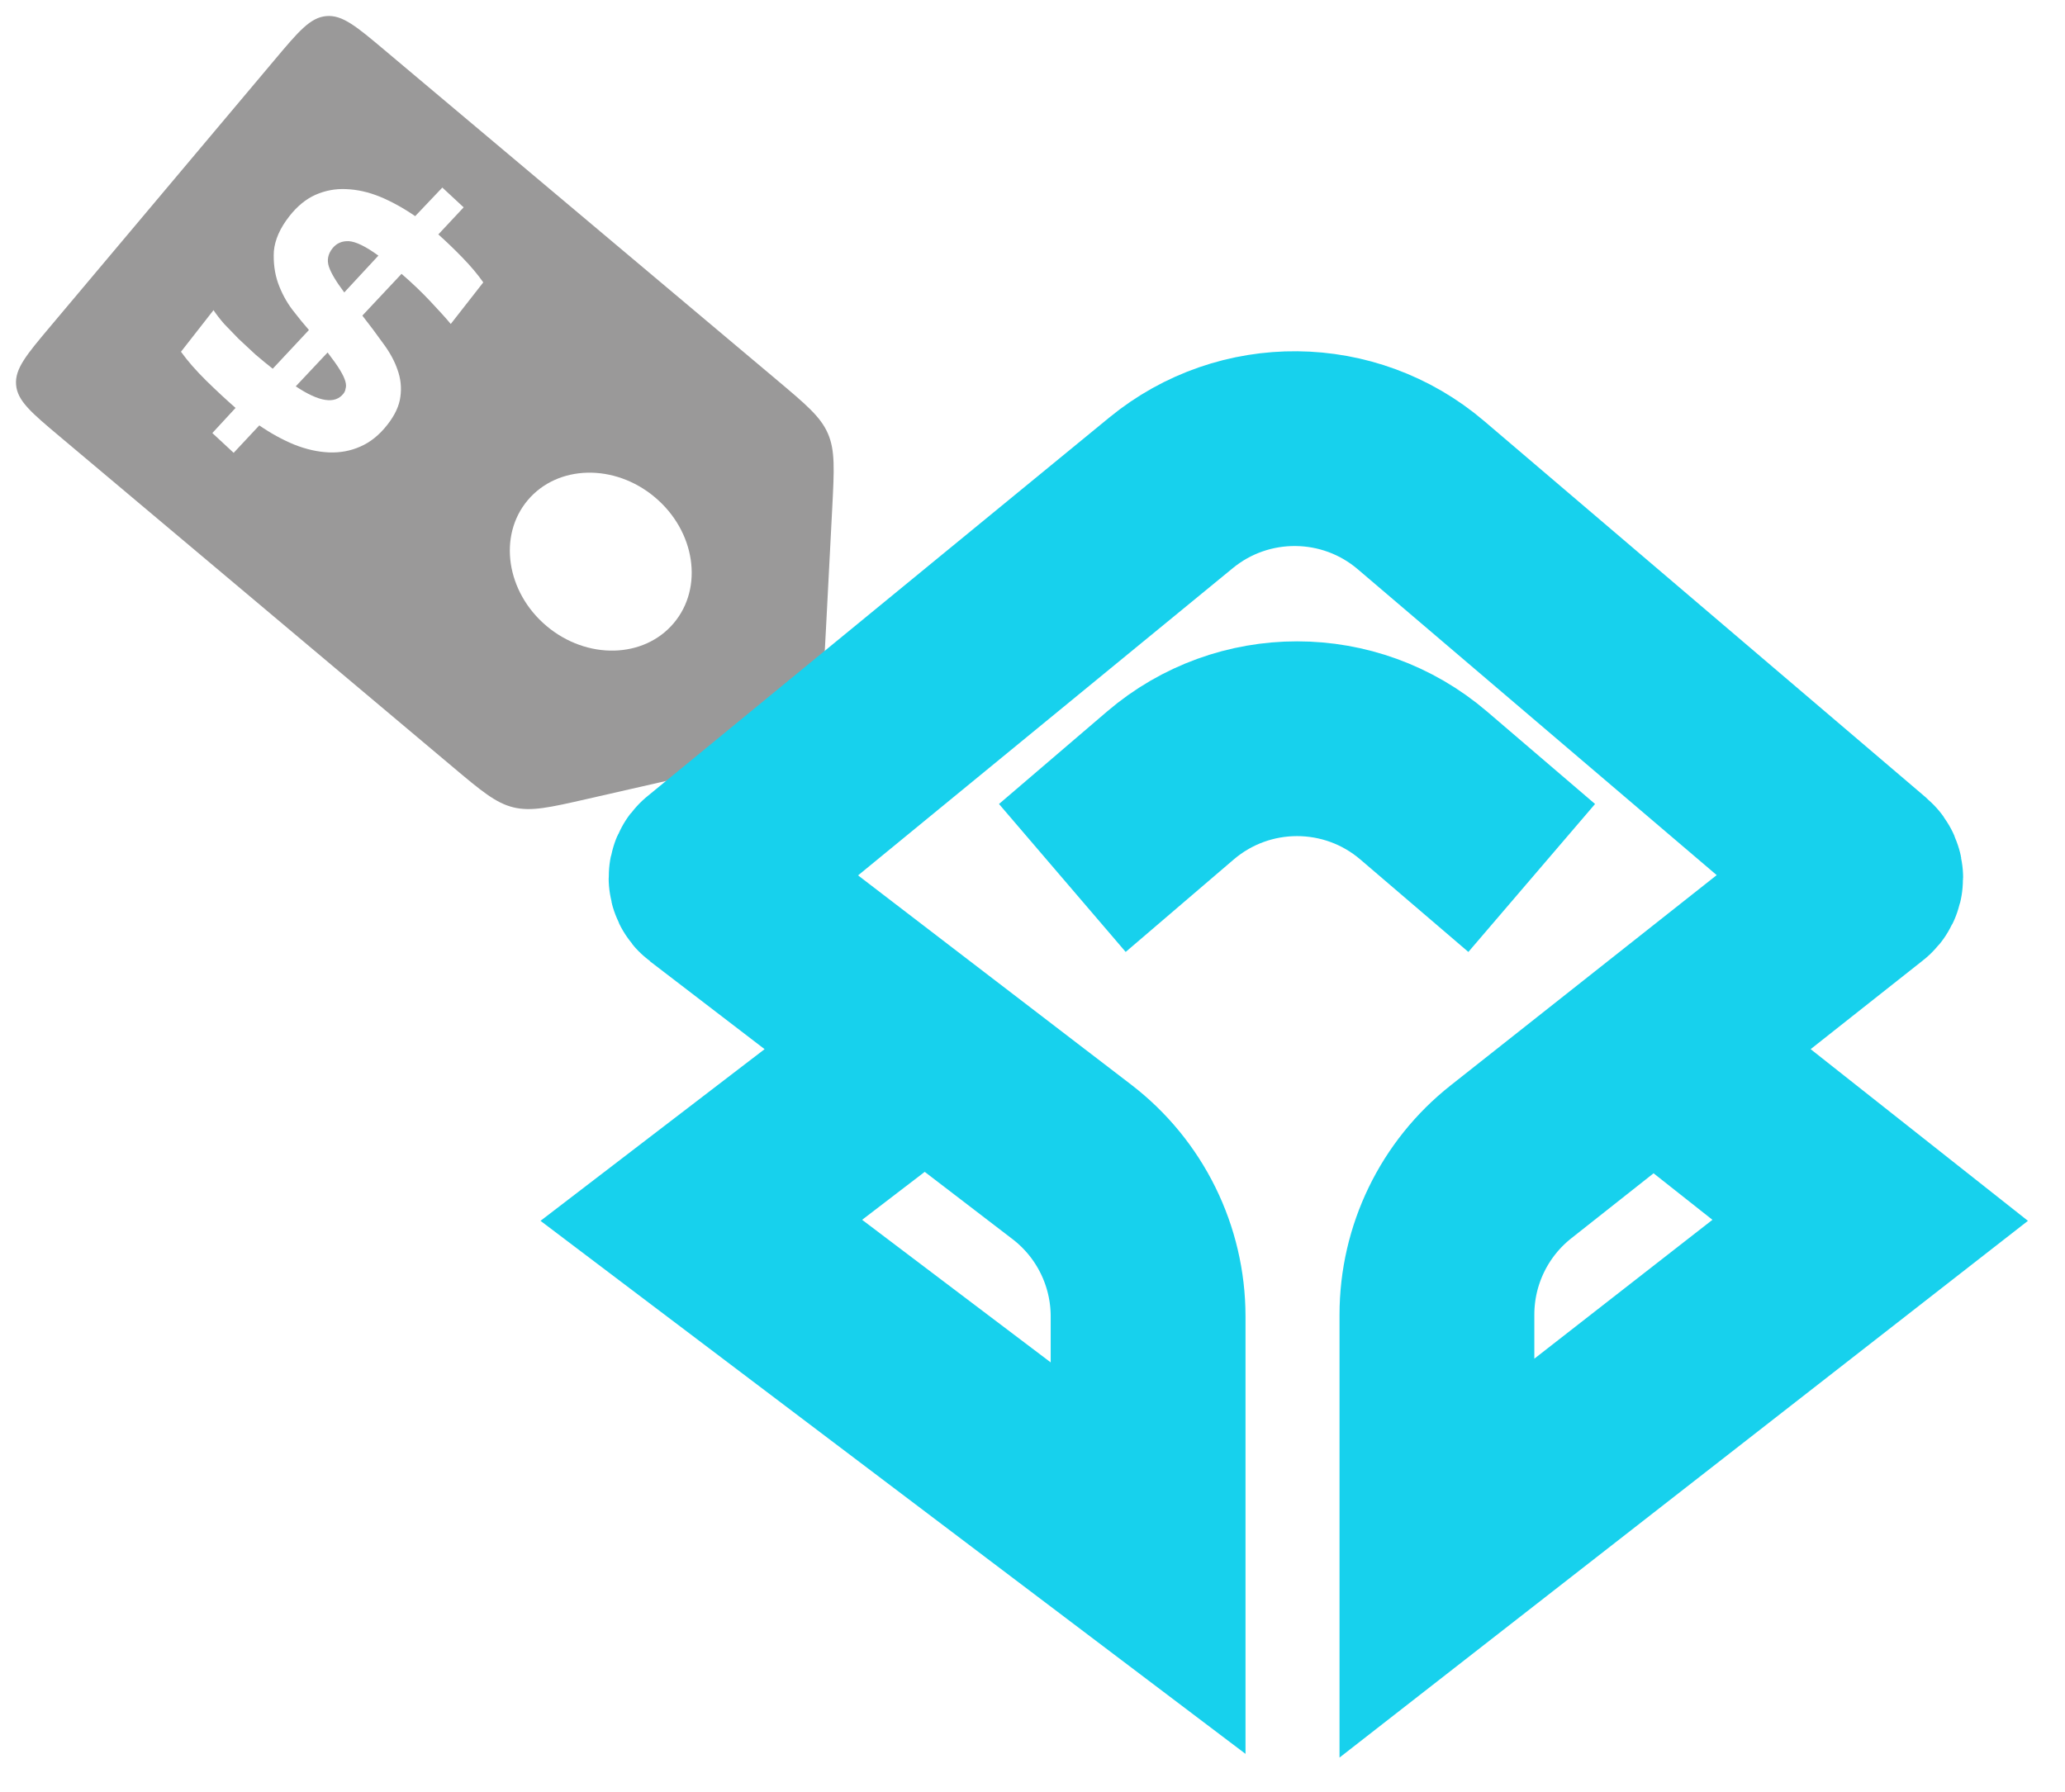 <svg width="53" height="46" viewBox="0 0 53 46" fill="none" xmlns="http://www.w3.org/2000/svg">
<path fill-rule="evenodd" clip-rule="evenodd" d="M7.053 1.531C7.66 0.809 7.963 0.448 8.376 0.413C8.789 0.377 9.149 0.68 9.871 1.287L19.941 9.756C20.688 10.385 21.062 10.699 21.249 11.13C21.436 11.562 21.411 12.049 21.361 13.025L21.2 16.128C21.124 17.582 21.087 18.309 20.655 18.822C20.223 19.336 19.513 19.498 18.094 19.821L15.064 20.512C14.112 20.729 13.635 20.837 13.179 20.727C12.722 20.616 12.348 20.302 11.601 19.673L1.531 11.204C0.809 10.597 0.448 10.294 0.413 9.881C0.377 9.468 0.681 9.107 1.287 8.386L7.053 1.531ZM17.294 15.995C16.526 16.908 15.065 16.942 14.029 16.072C12.994 15.201 12.777 13.755 13.544 12.842C14.312 11.929 15.774 11.895 16.809 12.766C17.845 13.637 18.062 15.083 17.294 15.995ZM5.288 9.767C5.552 10.026 5.805 10.261 6.046 10.472L5.45 11.117L5.997 11.625L6.655 10.921C6.952 11.125 7.25 11.289 7.55 11.413C7.86 11.536 8.158 11.602 8.444 11.614C8.729 11.625 8.996 11.576 9.244 11.466C9.504 11.355 9.737 11.167 9.944 10.902C10.136 10.656 10.247 10.418 10.276 10.186C10.31 9.948 10.284 9.714 10.2 9.484C10.122 9.259 9.998 9.034 9.829 8.809C9.665 8.578 9.488 8.342 9.3 8.102L10.306 7.03C10.579 7.266 10.826 7.502 11.047 7.738C11.275 7.979 11.449 8.172 11.569 8.317L12.404 7.249C12.26 7.044 12.081 6.831 11.867 6.611C11.659 6.397 11.454 6.199 11.25 6.018L11.9 5.323L11.353 4.815L10.656 5.549C10.353 5.34 10.051 5.174 9.752 5.05C9.459 4.931 9.17 4.866 8.884 4.855C8.61 4.842 8.348 4.891 8.1 5C7.852 5.11 7.627 5.294 7.425 5.553C7.188 5.855 7.056 6.154 7.029 6.448C7.013 6.741 7.049 7.014 7.136 7.266C7.229 7.523 7.354 7.754 7.509 7.958C7.671 8.167 7.811 8.338 7.929 8.472L7 9.466C6.855 9.352 6.707 9.23 6.555 9.1C6.408 8.964 6.264 8.83 6.123 8.698C5.993 8.565 5.87 8.438 5.753 8.315C5.64 8.185 5.55 8.068 5.48 7.962L4.645 9.03C4.815 9.267 5.03 9.512 5.288 9.767ZM8.441 6.844C8.387 6.679 8.417 6.524 8.53 6.379C8.634 6.247 8.774 6.184 8.951 6.191C9.135 6.203 9.388 6.327 9.712 6.562L8.836 7.507C8.627 7.229 8.495 7.008 8.441 6.844ZM8.869 9.978C8.864 10.024 8.846 10.067 8.816 10.104C8.6 10.382 8.191 10.319 7.591 9.918L8.408 9.049C8.549 9.232 8.655 9.381 8.726 9.499C8.797 9.616 8.843 9.713 8.864 9.79C8.885 9.868 8.886 9.93 8.869 9.978Z" fill="#9A9999"/>
<path d="M42.44 26.934L47.809 22.69C47.908 22.612 47.911 22.463 47.815 22.381L36.471 12.712C34.63 11.142 31.928 11.117 30.057 12.651L18.195 22.379C18.095 22.461 18.098 22.614 18.2 22.692L23.734 26.934M42.44 26.934L38.78 29.827C37.58 30.775 36.88 32.22 36.88 33.749V40L48 31.328L42.44 26.934ZM23.734 26.934L27.509 29.827C28.743 30.773 29.467 32.24 29.467 33.796V40L18 31.328L23.734 26.934ZM27.266 22.539L30.038 20.166C31.91 18.564 34.669 18.564 36.541 20.166L39.313 22.539" stroke="#17D1ED" stroke-width="5"/>
</svg>
